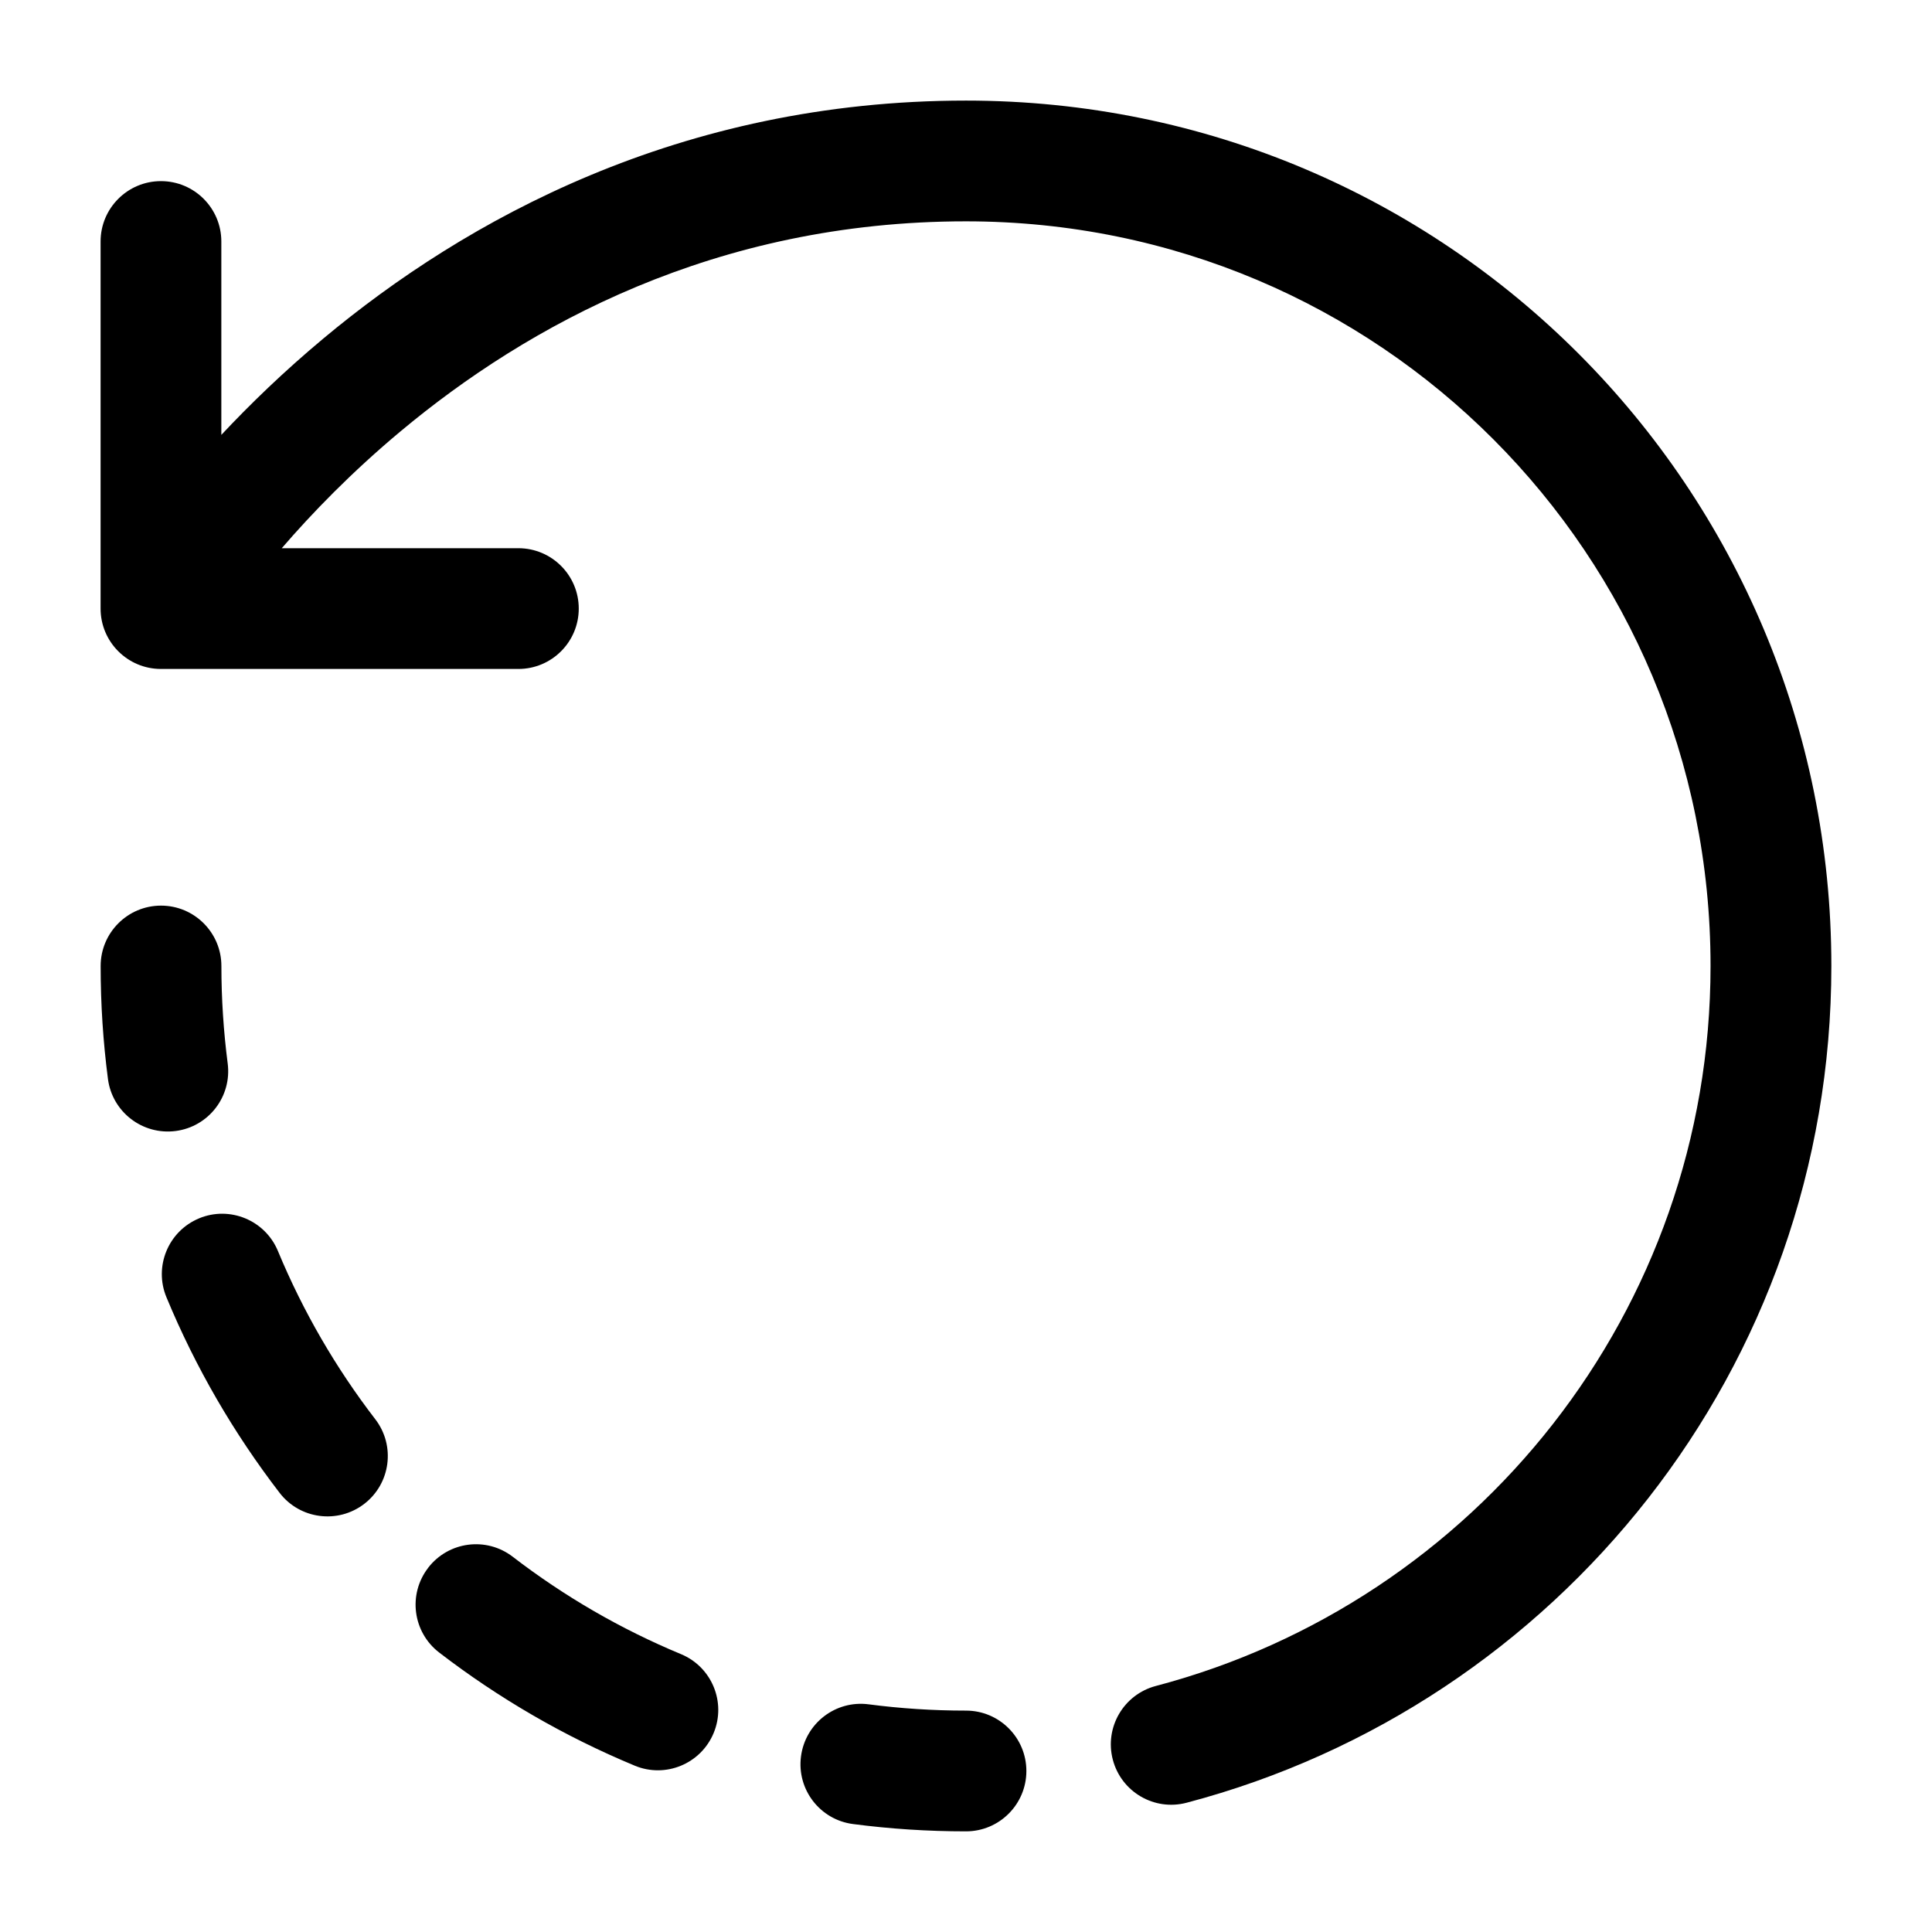 <!-- Generated by IcoMoon.io -->
<svg version="1.1" xmlns="http://www.w3.org/2000/svg" width="32" height="32" viewBox="0 0 32 32">
<path d="M5.358 5.605c2.346-1.957 5.899-3.939 10.642-3.939 7.968 0 14.333 6.424 14.333 14.333 0 6.653-4.531 12.241-10.679 13.86-0.534 0.141-1.081-0.178-1.222-0.712s0.178-1.081 0.712-1.222c5.292-1.394 9.188-6.205 9.188-11.926 0-6.81-5.475-12.333-12.333-12.333-4.15 0-7.264 1.725-9.361 3.475-0.816 0.681-1.474 1.362-1.971 1.939h3.919c0.552 0 1 0.448 1 1s-0.448 1-1 1h-5.92c-0.552 0-1-0.448-1-1v-6.080c0-0.552 0.448-1 1-1s1 0.448 1 1v3.203c0.472-0.504 1.036-1.051 1.691-1.597z"></path>
<path d="M2.667 15c0.552 0 1 0.448 1 1 0 0.547 0.036 1.085 0.104 1.612 0.072 0.548-0.314 1.050-0.862 1.121s-1.050-0.315-1.121-0.862c-0.080-0.613-0.121-1.237-0.121-1.871 0-0.552 0.448-1 1-1zM3.296 20.18c0.51-0.212 1.095 0.030 1.307 0.54 0.416 1.002 0.96 1.938 1.613 2.787 0.337 0.438 0.254 1.066-0.183 1.402s-1.066 0.255-1.402-0.183c-0.758-0.986-1.391-2.073-1.874-3.239-0.212-0.51 0.030-1.095 0.54-1.307zM7.091 25.968c0.337-0.438 0.964-0.52 1.402-0.183 0.849 0.653 1.785 1.197 2.787 1.613 0.51 0.212 0.752 0.797 0.54 1.307s-0.797 0.752-1.307 0.54c-1.165-0.484-2.253-1.116-3.239-1.874-0.438-0.337-0.52-0.964-0.183-1.402zM13.267 29.091c0.072-0.548 0.573-0.934 1.121-0.862 0.527 0.069 1.065 0.104 1.612 0.104 0.552 0 1 0.448 1 1s-0.448 1-1 1c-0.634 0-1.258-0.041-1.871-0.121-0.548-0.071-0.934-0.573-0.862-1.121z"></path>
</svg>
